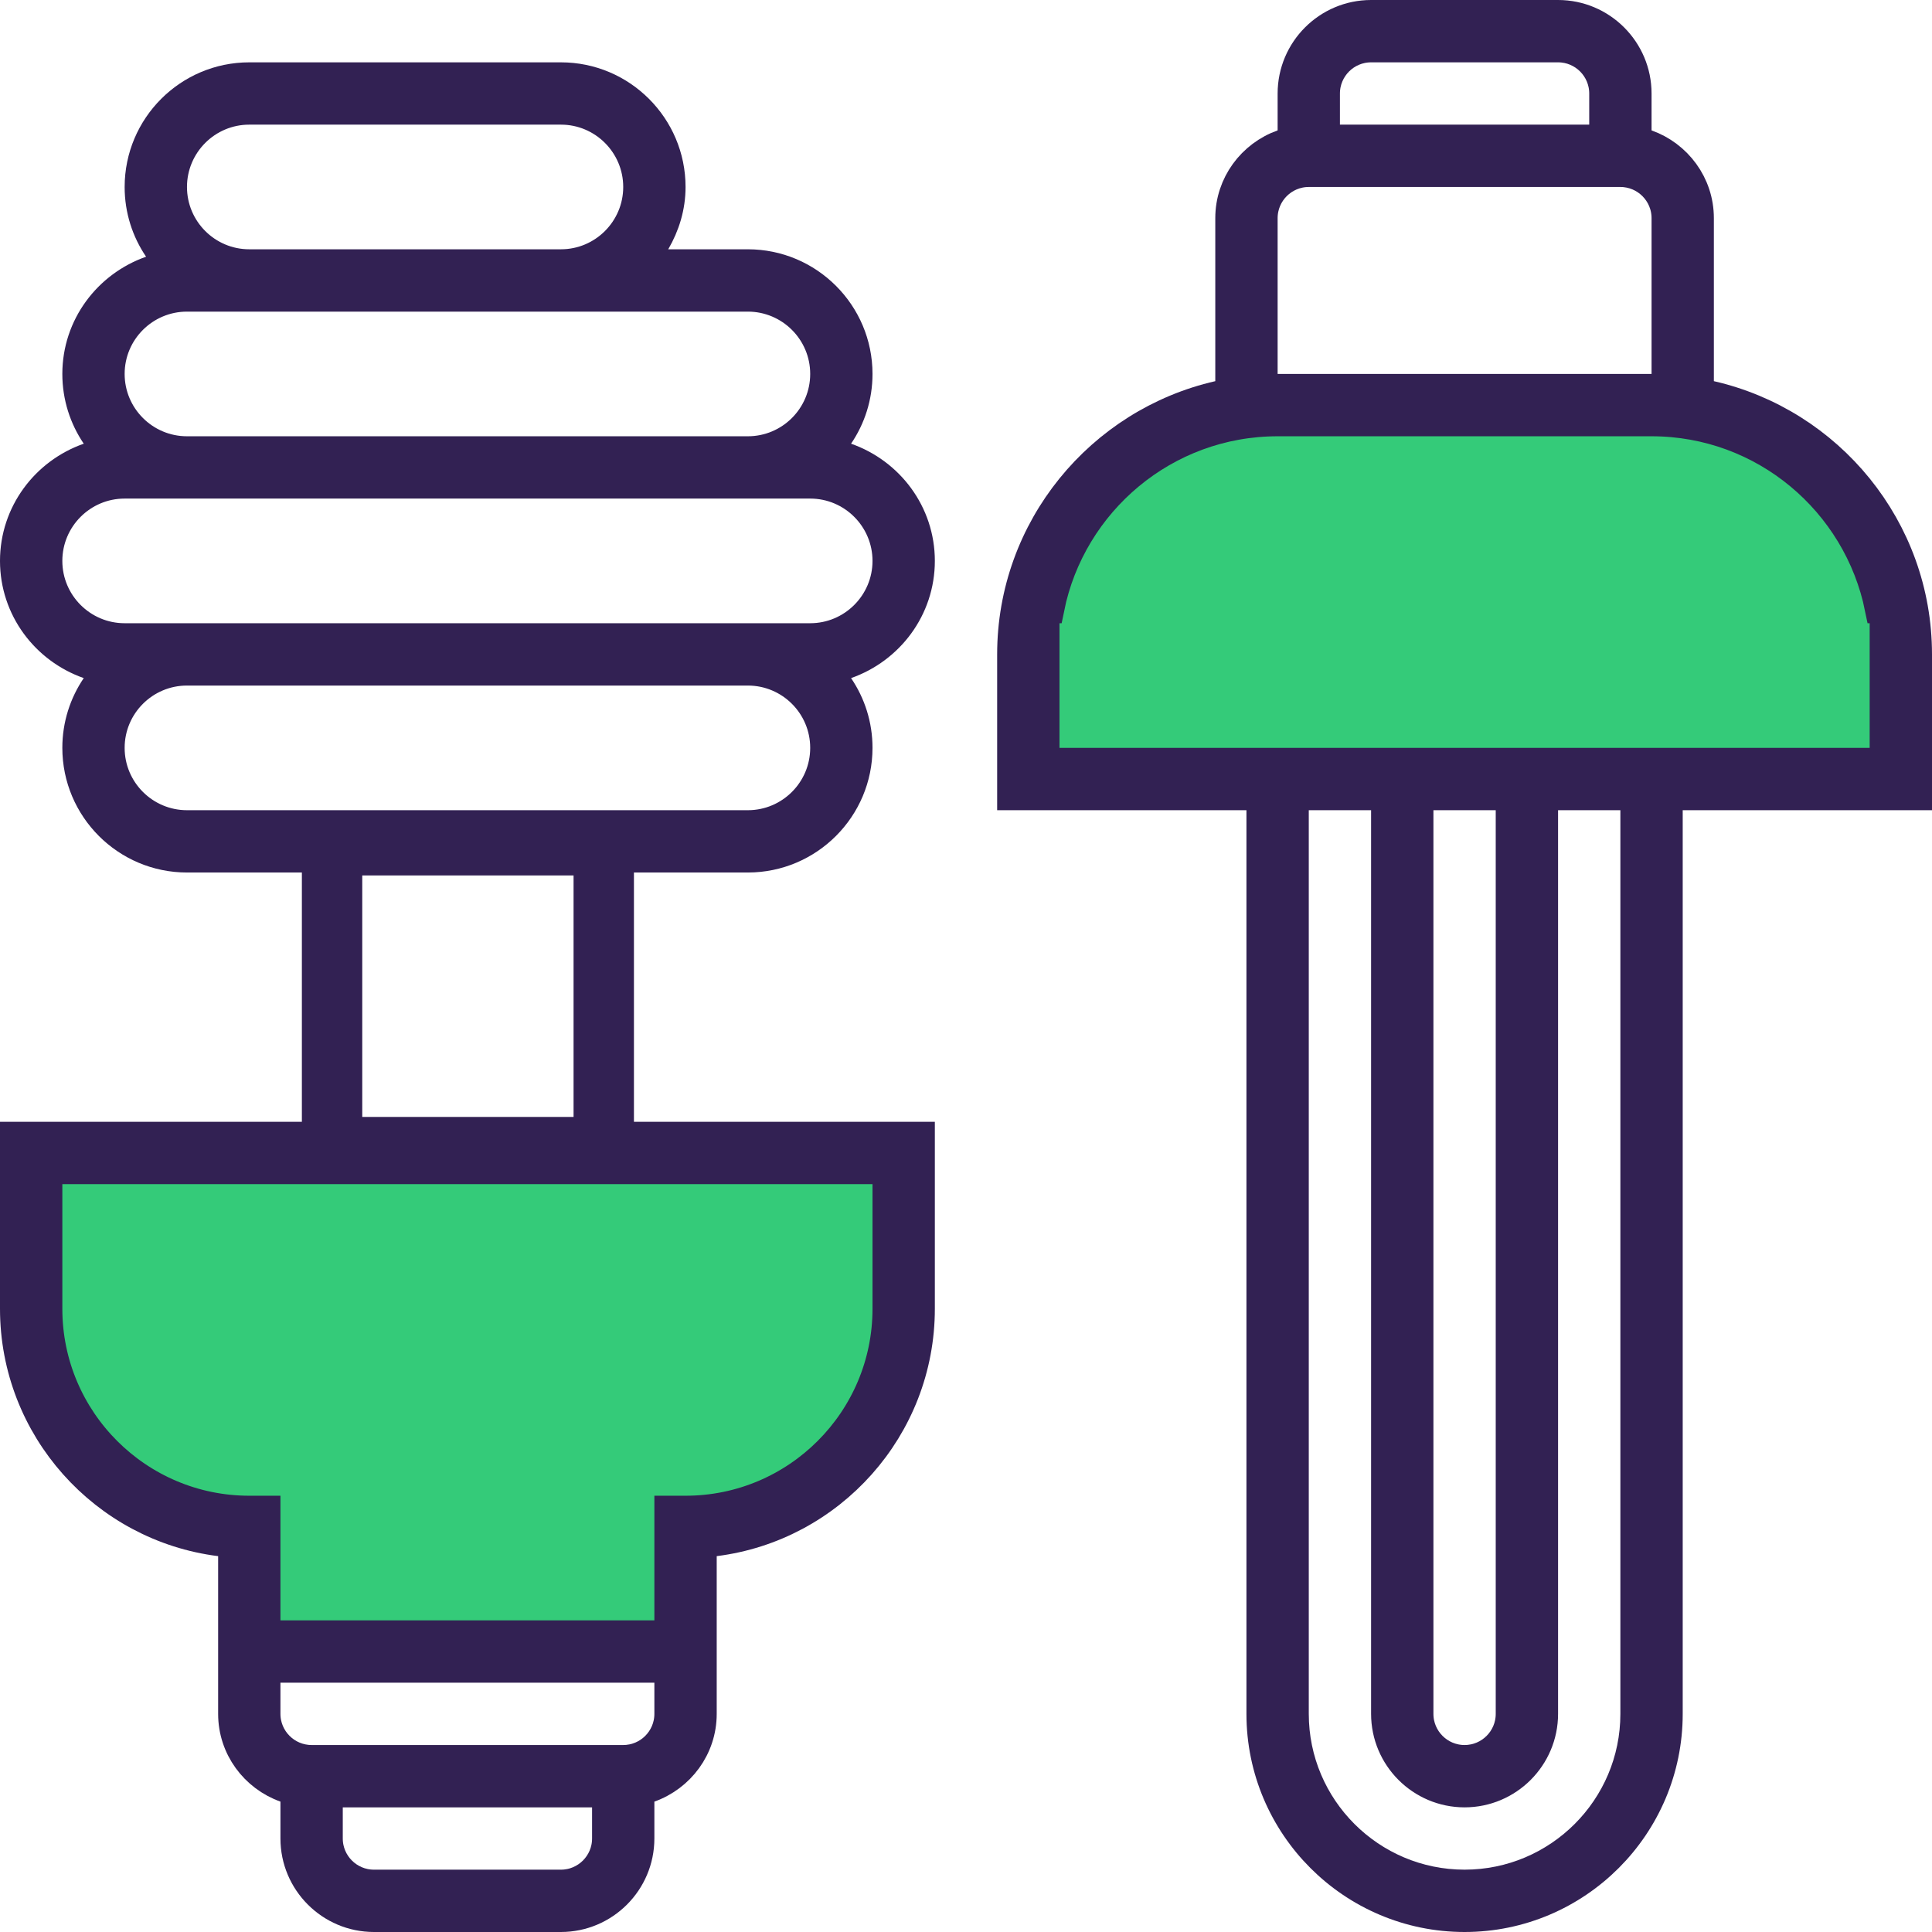 <svg width="64" height="64" viewBox="0 0 64 64" fill="none" xmlns="http://www.w3.org/2000/svg">
<g clip-path="url(#clip0_16427_65)">
<path d="M11 28H20V38H11V28Z" stroke="#322153" stroke-width="2"/>
<path d="M38 14C37.611 15.589 34 17.322 34 19.143V26H63V19.143C63 17.322 58.889 15.589 58.5 14H38Z" fill="#34CB79"/>
<path d="M1.032 38.194V43.355C1.032 44.072 0.5 48.5 8 51L8.5 54.5H15H22.5C22.5 49.5 28 49.5 29.5 45.5L29.936 38.194H1.032Z" fill="#34CB79"/>
<path d="M56.274 12.627V13.025L56.663 13.114C60.573 14.006 63.5 17.505 63.5 21.677V26.339H55.742H55.242V26.839V56.774C55.242 60.482 52.223 63.5 48.516 63.5C44.809 63.5 41.79 60.482 41.79 56.774V26.839V26.339H41.29H33.532V21.677C33.532 17.505 36.46 14.006 40.369 13.114L40.758 13.025V12.627V7.226C40.758 6.104 41.481 5.15 42.491 4.79L42.823 4.672V4.319V3.097C42.823 1.666 43.988 0.5 45.419 0.5H51.613C53.044 0.5 54.21 1.666 54.21 3.097V4.319V4.672L54.542 4.79C55.551 5.15 56.274 6.104 56.274 7.226V12.627ZM52.645 4.629H53.145V4.129V3.097C53.145 2.252 52.459 1.565 51.613 1.565H45.419C44.573 1.565 43.887 2.252 43.887 3.097V4.129V4.629H44.387H52.645ZM54.71 12.887H55.21V12.387V7.226C55.21 6.381 54.523 5.694 53.677 5.694H43.355C42.509 5.694 41.823 6.381 41.823 7.226V12.387V12.887H42.323H54.71ZM43.355 26.339H42.855V26.839V56.774C42.855 59.896 45.394 62.435 48.516 62.435C51.638 62.435 54.177 59.896 54.177 56.774V26.839V26.339H53.677H51.613H51.113V26.839V56.774C51.113 58.205 49.947 59.371 48.516 59.371C47.085 59.371 45.919 58.205 45.919 56.774V26.839V26.339H45.419H43.355ZM47.484 26.339H46.984V26.839V56.774C46.984 57.619 47.67 58.306 48.516 58.306C49.362 58.306 50.048 57.619 50.048 56.774V26.839V26.339H49.548H47.484ZM34.597 24.774V25.274H35.097H61.935H62.435V24.774V22.71V20.645V20.145H62.274C61.56 16.618 58.446 13.952 54.71 13.952H42.323C38.587 13.952 35.472 16.618 34.759 20.145H34.597V20.645V22.71V24.774Z" fill="#322153" stroke="#322153"/>
<path d="M7.726 51.549V51.108L7.288 51.053C3.468 50.574 0.5 47.302 0.5 43.355V37.661H30.468V43.355C30.468 47.302 27.5 50.574 23.68 51.053L23.242 51.108V51.549V56.774C23.242 57.896 22.519 58.85 21.509 59.21L21.177 59.328V59.681V60.903C21.177 62.334 20.012 63.5 18.581 63.5H12.387C10.956 63.5 9.79 62.334 9.79 60.903V59.681V59.328L9.458 59.21C8.449 58.85 7.726 57.896 7.726 56.774V51.549ZM11.355 59.371H10.855V59.871V60.903C10.855 61.748 11.541 62.435 12.387 62.435H18.581C19.427 62.435 20.113 61.748 20.113 60.903V59.871V59.371H19.613H11.355ZM9.29 55.242H8.79V55.742V56.774C8.79 57.619 9.477 58.306 10.323 58.306H20.645C21.491 58.306 22.177 57.619 22.177 56.774V55.742V55.242H21.677H9.29ZM29.403 39.226V38.726H28.903H2.065H1.565V39.226V41.29V43.355C1.565 47.047 4.566 50.048 8.258 50.048H8.79V53.677V54.177H9.29H21.677H22.177V53.677V50.048H22.71C26.402 50.048 29.403 47.047 29.403 43.355V41.29V39.226Z" fill="#322153" stroke="#322153"/>
<path d="M27.779 14.417L27.414 14.955L28.027 15.17C29.448 15.668 30.468 17.003 30.468 18.581C30.468 20.158 29.448 21.493 28.027 21.991L27.414 22.207L27.779 22.744C28.173 23.323 28.403 24.022 28.403 24.774C28.403 26.775 26.775 28.403 24.774 28.403H6.194C4.192 28.403 2.565 26.775 2.565 24.774C2.565 24.022 2.795 23.323 3.188 22.744L3.554 22.207L2.94 21.991C1.52 21.493 0.5 20.158 0.5 18.581C0.5 17.003 1.52 15.668 2.94 15.17L3.554 14.955L3.188 14.417C2.795 13.838 2.565 13.139 2.565 12.387C2.565 10.81 3.584 9.475 5.005 8.976L5.618 8.761L5.253 8.223C4.859 7.644 4.629 6.946 4.629 6.194C4.629 4.192 6.257 2.565 8.258 2.565H18.581C20.582 2.565 22.21 4.192 22.21 6.194C22.21 6.85 22.02 7.463 21.704 8.006L21.266 8.758H22.136H24.774C26.775 8.758 28.403 10.386 28.403 12.387C28.403 13.139 28.173 13.838 27.779 14.417ZM18.581 3.629H8.258C6.843 3.629 5.694 4.779 5.694 6.194C5.694 7.608 6.843 8.758 8.258 8.758H18.581C19.995 8.758 21.145 7.608 21.145 6.194C21.145 4.779 19.995 3.629 18.581 3.629ZM24.774 9.823H6.194C4.779 9.823 3.629 10.972 3.629 12.387C3.629 13.802 4.779 14.952 6.194 14.952H24.774C26.189 14.952 27.339 13.802 27.339 12.387C27.339 10.972 26.189 9.823 24.774 9.823ZM6.194 27.339H24.774C26.189 27.339 27.339 26.189 27.339 24.774C27.339 23.359 26.189 22.21 24.774 22.21H6.194C4.779 22.21 3.629 23.359 3.629 24.774C3.629 26.189 4.779 27.339 6.194 27.339ZM4.129 21.145H26.839C28.253 21.145 29.403 19.995 29.403 18.581C29.403 17.166 28.253 16.016 26.839 16.016H4.129C2.714 16.016 1.565 17.166 1.565 18.581C1.565 19.995 2.714 21.145 4.129 21.145Z" fill="#322153" stroke="#322153"/>
</g>
<defs>
<clipPath id="clip0_16427_65">
<rect width="64" height="64" fill="white"/>
</clipPath>
</defs>
</svg>
